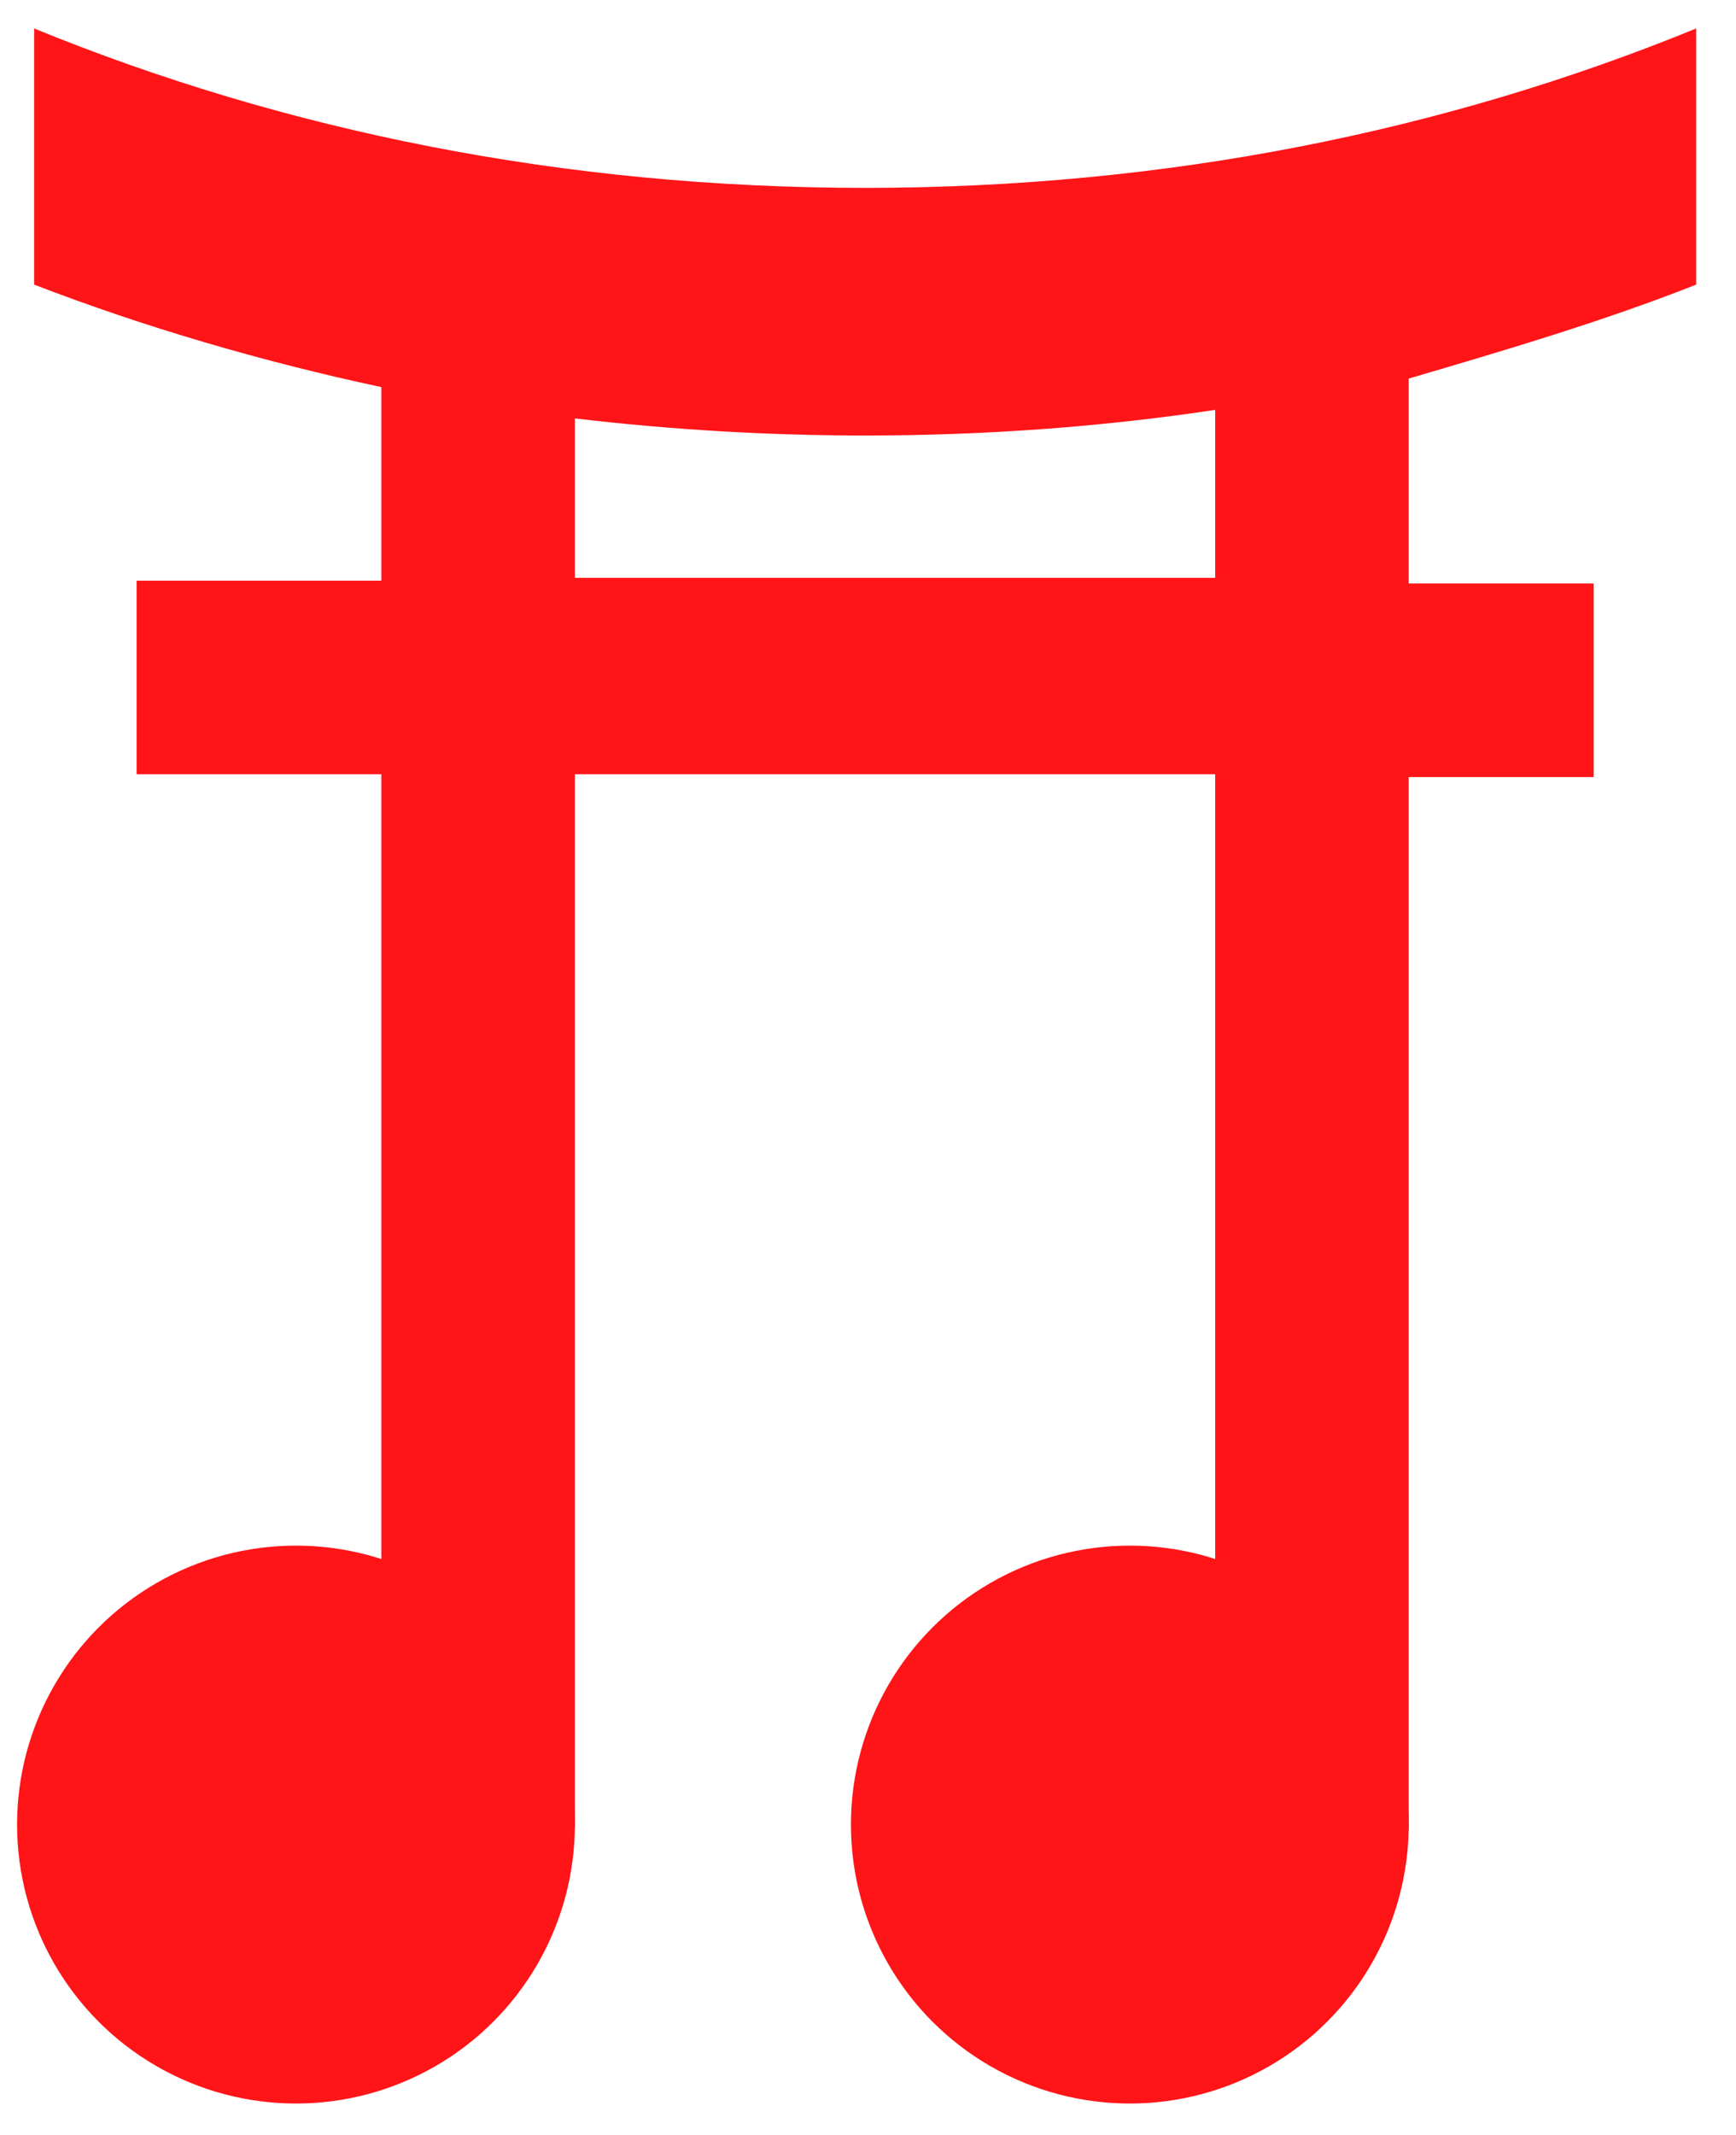 <svg width="61" height="75" xmlns="http://www.w3.org/2000/svg" xml:space="preserve" version="1.1">

 <g>
  <title>Layer 1</title>
  <path id="svg_1" fill="#ff1418" d="m59.6,10l0,-9c-8.8,3.6 -18.6,5.6 -29.2,5.6c-10.6,0 -20.4,-2 -29.2,-5.6l0,9c3.9,1.5 8,2.7 12.2,3.6l0,6.8l-8.6,0l0,6.8l8.6,0l0,45.8l6.8,-8.8l0,-37l22.5,0l0,46l6.8,-8.9l0,-37l6.5,0l0,-6.8l-6.5,0l0,-7.2c3.4,-1 6.8,-2 10.1,-3.3zm-16.9,10.3l-22.5,0l0,-5.6c3.4,0.4 6.8,0.6 10.2,0.6c4.2,0 8.3,-0.3 12.3,-0.9l0,5.9z" class="st5"/>
  <circle id="svg_2" fill="#ff1418" r="9.8" cy="64.1" cx="10.4" class="st5"/>
  <circle id="svg_3" fill="#ff1418" r="9.8" cy="64.1" cx="39.7" class="st5"/>
  <path id="svg_4" fill="#ff1418" d="m4.6,56.3" class="st5"/>
 </g>
</svg>